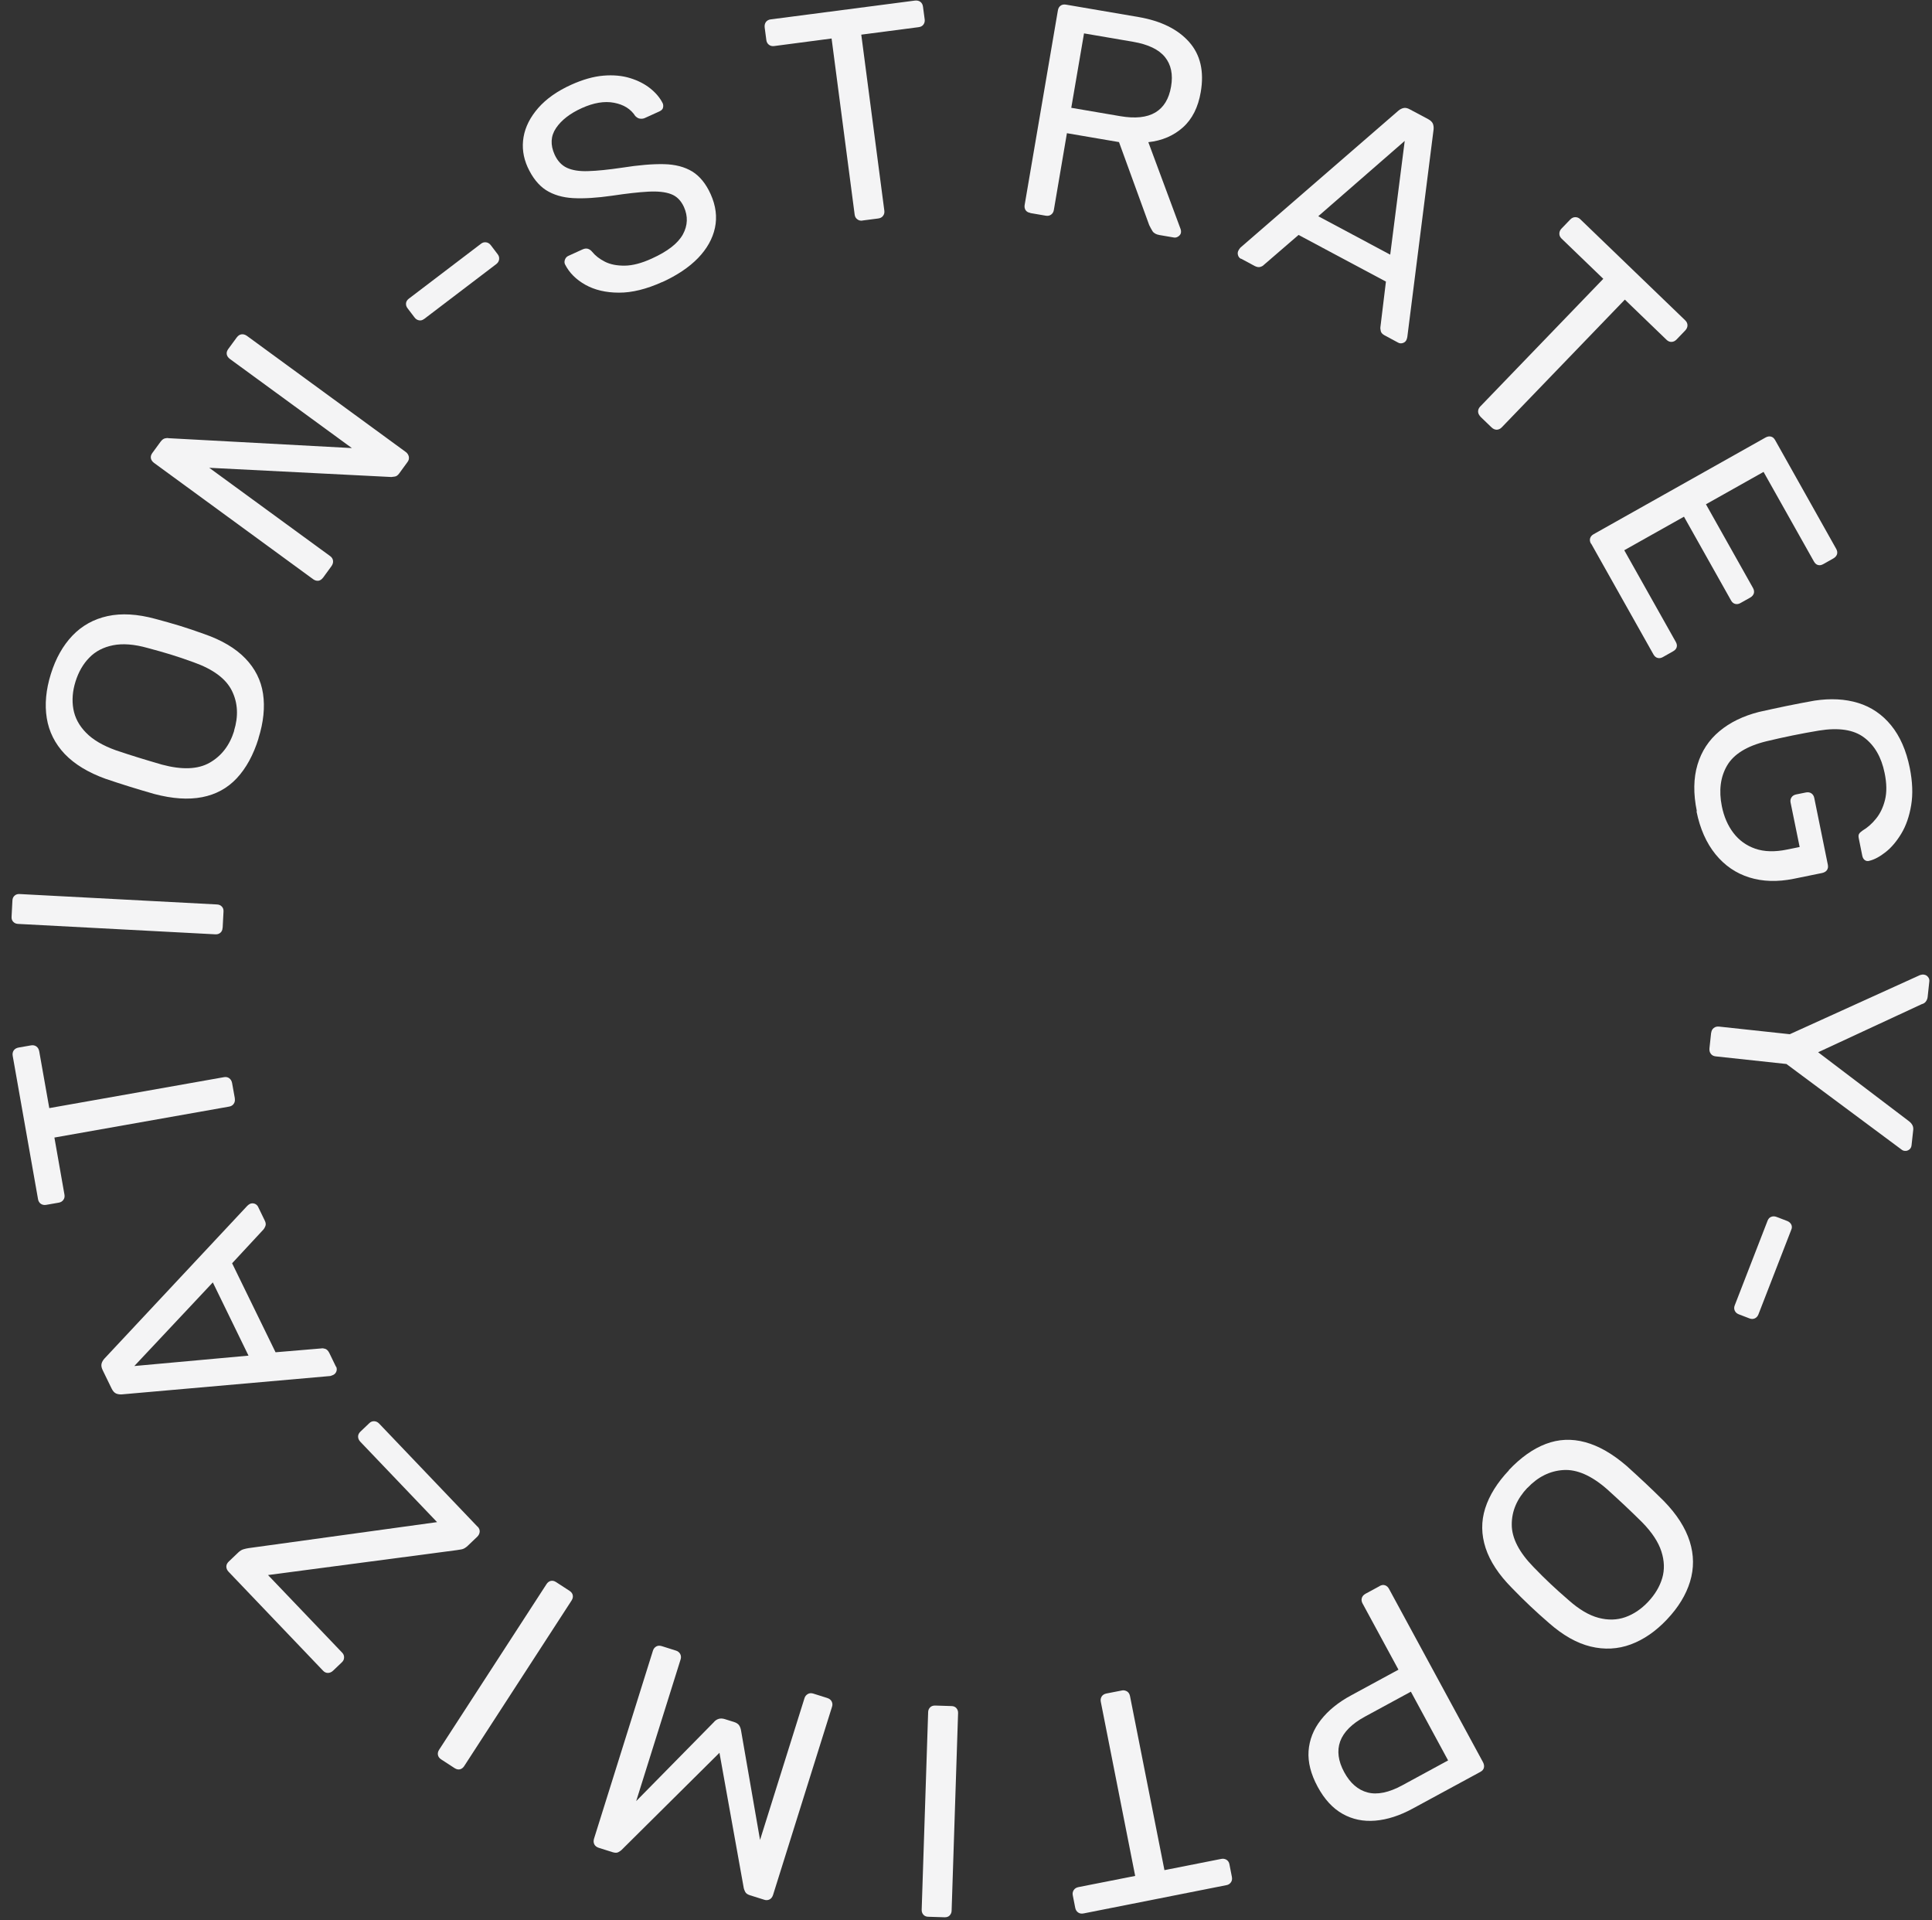 <svg width="161" height="160" viewBox="0 0 161 160" fill="none" xmlns="http://www.w3.org/2000/svg">
<rect x="0" y="0" width="161" height="160" fill="#333333" stroke="none"/>
<path d="M55.204 23.489C53.876 24.09 52.667 24.39 51.577 24.383C50.486 24.383 49.557 24.16 48.781 23.727C48.006 23.293 47.44 22.727 47.083 22.021C47.027 21.902 47.027 21.763 47.083 21.623C47.139 21.476 47.23 21.378 47.37 21.316L48.537 20.784C48.718 20.701 48.879 20.686 49.012 20.735C49.145 20.784 49.257 20.868 49.34 20.973C49.599 21.294 49.955 21.574 50.41 21.805C50.864 22.035 51.416 22.14 52.066 22.133C52.716 22.126 53.471 21.93 54.323 21.539C55.637 20.945 56.497 20.274 56.909 19.526C57.314 18.779 57.342 18.017 56.993 17.241C56.748 16.71 56.392 16.347 55.916 16.172C55.441 15.99 54.805 15.927 54.016 15.969C53.226 16.011 52.227 16.123 51.018 16.305C49.76 16.486 48.669 16.556 47.768 16.507C46.867 16.459 46.105 16.228 45.483 15.829C44.868 15.424 44.365 14.788 43.966 13.922C43.596 13.097 43.484 12.258 43.631 11.413C43.778 10.56 44.19 9.757 44.854 8.995C45.525 8.233 46.44 7.583 47.621 7.052C48.572 6.626 49.452 6.374 50.277 6.304C51.102 6.234 51.849 6.304 52.506 6.507C53.17 6.71 53.736 7.003 54.197 7.373C54.659 7.744 55.001 8.156 55.225 8.603C55.274 8.708 55.281 8.834 55.253 8.967C55.225 9.1 55.12 9.204 54.952 9.281L53.736 9.833C53.631 9.882 53.505 9.903 53.359 9.889C53.219 9.882 53.079 9.805 52.94 9.666C52.562 9.079 51.975 8.715 51.171 8.562C50.368 8.408 49.473 8.562 48.495 9.002C47.502 9.449 46.783 10.008 46.335 10.672C45.888 11.336 45.853 12.07 46.217 12.88C46.454 13.398 46.79 13.768 47.237 13.978C47.684 14.187 48.278 14.285 49.019 14.257C49.767 14.236 50.703 14.138 51.842 13.971C53.219 13.754 54.379 13.656 55.33 13.677C56.28 13.698 57.063 13.908 57.692 14.292C58.321 14.683 58.831 15.312 59.222 16.179C59.655 17.143 59.774 18.08 59.578 18.988C59.383 19.897 58.908 20.735 58.167 21.504C57.419 22.273 56.427 22.937 55.19 23.503L55.204 23.489Z" fill="#F4F4F5"/>
<path d="M71.871 18.38C71.704 18.401 71.557 18.366 71.438 18.268C71.312 18.177 71.242 18.045 71.221 17.877L69.299 3.208L64.512 3.837C64.345 3.858 64.198 3.823 64.079 3.732C63.96 3.641 63.883 3.509 63.862 3.341L63.723 2.293C63.702 2.111 63.737 1.957 63.828 1.831C63.918 1.713 64.051 1.636 64.219 1.615L76.239 0.049C76.421 0.028 76.575 0.063 76.7 0.154C76.819 0.245 76.896 0.385 76.917 0.566L77.057 1.615C77.078 1.782 77.043 1.922 76.952 2.048C76.861 2.174 76.721 2.244 76.54 2.265L71.773 2.887L73.695 17.555C73.716 17.723 73.681 17.863 73.583 17.989C73.493 18.114 73.353 18.184 73.171 18.205L71.871 18.373V18.38Z" fill="#F4F4F5"/>
<path d="M85.856 17.737C85.674 17.709 85.541 17.625 85.464 17.507C85.388 17.388 85.36 17.234 85.388 17.073L88.155 0.881C88.183 0.699 88.26 0.56 88.379 0.476C88.497 0.385 88.644 0.357 88.826 0.385L94.878 1.419C96.744 1.741 98.148 2.433 99.092 3.495C100.035 4.557 100.357 5.948 100.063 7.667C99.847 8.939 99.35 9.924 98.575 10.616C97.799 11.308 96.842 11.72 95.695 11.846L98.386 19.093C98.421 19.198 98.428 19.296 98.414 19.38C98.393 19.512 98.316 19.617 98.19 19.701C98.065 19.785 97.939 19.813 97.806 19.785L96.618 19.582C96.338 19.533 96.143 19.421 96.038 19.254C95.933 19.079 95.842 18.911 95.765 18.75L93.25 11.839L88.91 11.098L87.82 17.5C87.792 17.667 87.715 17.793 87.589 17.884C87.463 17.975 87.309 18.003 87.128 17.968L85.863 17.751L85.856 17.737ZM89.266 8.981L93.361 9.68C94.598 9.889 95.57 9.791 96.276 9.372C96.981 8.953 97.415 8.233 97.589 7.213C97.764 6.206 97.589 5.382 97.079 4.753C96.569 4.124 95.681 3.697 94.424 3.481L90.335 2.782L89.273 8.981H89.266Z" fill="#F4F4F5"/>
<path d="M103.404 21.56C103.285 21.497 103.208 21.399 103.167 21.259C103.125 21.126 103.139 20.994 103.201 20.875C103.243 20.798 103.292 20.721 103.355 20.644L116.528 9.225C116.668 9.106 116.808 9.036 116.962 9.001C117.115 8.966 117.29 9.001 117.5 9.12L119.009 9.924C119.219 10.036 119.345 10.162 119.408 10.308C119.464 10.455 119.485 10.616 119.464 10.797L117.276 28.08C117.255 28.185 117.227 28.276 117.192 28.345C117.129 28.464 117.032 28.541 116.892 28.583C116.759 28.625 116.626 28.611 116.514 28.548L115.382 27.94C115.208 27.842 115.096 27.73 115.068 27.598C115.04 27.465 115.019 27.353 115.033 27.262L115.494 23.46L108.212 19.575L105.312 22.077C105.256 22.14 105.165 22.196 105.025 22.238C104.893 22.279 104.732 22.252 104.557 22.161L103.425 21.553L103.404 21.56ZM109.861 18.017L115.851 21.217L117.06 11.741L109.854 18.017H109.861Z" fill="#F4F4F5"/>
<path d="M123.363 34.698C123.244 34.58 123.181 34.447 123.174 34.293C123.174 34.139 123.23 33.999 123.342 33.881L133.608 23.23L130.127 19.876C130.008 19.757 129.946 19.624 129.946 19.471C129.946 19.317 130.001 19.177 130.113 19.058L130.847 18.296C130.973 18.164 131.113 18.094 131.273 18.094C131.434 18.094 131.567 18.15 131.686 18.262L140.421 26.676C140.554 26.801 140.624 26.948 140.624 27.102C140.624 27.256 140.561 27.402 140.435 27.535L139.702 28.297C139.583 28.416 139.45 28.479 139.296 28.486C139.142 28.493 138.996 28.43 138.863 28.297L135.404 24.963L125.138 35.614C125.019 35.733 124.886 35.795 124.732 35.803C124.578 35.803 124.432 35.74 124.299 35.614L123.356 34.705L123.363 34.698Z" fill="#F4F4F5"/>
<path d="M132.581 45.3C132.49 45.139 132.469 44.985 132.511 44.845C132.553 44.706 132.651 44.594 132.798 44.51L147.117 36.459C147.278 36.368 147.431 36.34 147.578 36.375C147.725 36.41 147.837 36.508 147.928 36.669L153.015 45.726C153.106 45.887 153.127 46.04 153.085 46.18C153.036 46.32 152.938 46.439 152.777 46.529L151.946 46.998C151.785 47.089 151.638 47.117 151.499 47.075C151.359 47.04 151.247 46.935 151.156 46.774L146.963 39.317L142.162 42.015L146.083 48.989C146.173 49.15 146.194 49.304 146.152 49.444C146.103 49.583 146.006 49.702 145.845 49.793L145.034 50.247C144.888 50.331 144.741 50.352 144.601 50.317C144.461 50.282 144.335 50.184 144.252 50.024L140.331 43.049L135.355 45.845L139.646 53.476C139.737 53.637 139.765 53.783 139.723 53.923C139.688 54.063 139.583 54.175 139.423 54.266L138.57 54.748C138.423 54.832 138.276 54.853 138.137 54.818C137.997 54.783 137.878 54.685 137.787 54.524L132.595 45.292L132.581 45.3Z" fill="#F4F4F5"/>
<path d="M141.403 67.586C141.102 66.125 141.123 64.832 141.459 63.707C141.794 62.589 142.402 61.66 143.283 60.926C144.156 60.192 145.26 59.654 146.574 59.319C147.294 59.158 148.063 58.99 148.873 58.822C149.684 58.655 150.467 58.508 151.208 58.375C152.549 58.172 153.765 58.235 154.856 58.571C155.939 58.906 156.854 59.528 157.595 60.437C158.336 61.345 158.853 62.526 159.146 63.973C159.377 65.126 159.419 66.16 159.265 67.083C159.112 68.005 158.839 68.795 158.448 69.445C158.056 70.095 157.623 70.612 157.134 70.996C156.645 71.381 156.197 71.618 155.792 71.716C155.645 71.765 155.519 71.744 155.408 71.667C155.296 71.59 155.226 71.465 155.191 71.304L154.898 69.85C154.863 69.682 154.87 69.557 154.925 69.473C154.974 69.389 155.079 69.291 155.226 69.193C155.624 68.956 155.995 68.634 156.337 68.208C156.68 67.789 156.931 67.264 157.085 66.642C157.239 66.02 157.232 65.273 157.05 64.399C156.784 63.085 156.211 62.1 155.345 61.45C154.478 60.793 153.22 60.605 151.578 60.87C150.103 61.115 148.643 61.415 147.189 61.764C145.561 62.163 144.471 62.841 143.919 63.791C143.367 64.742 143.227 65.867 143.485 67.167C143.66 68.04 143.982 68.781 144.45 69.396C144.918 70.011 145.526 70.451 146.267 70.71C147.014 70.968 147.902 70.996 148.936 70.78L149.971 70.57L149.216 66.873C149.181 66.705 149.209 66.559 149.293 66.433C149.377 66.307 149.509 66.223 149.691 66.188L150.481 66.028C150.662 65.993 150.816 66.013 150.942 66.097C151.068 66.181 151.152 66.307 151.187 66.475L152.319 72.044C152.354 72.226 152.333 72.373 152.242 72.499C152.151 72.625 152.018 72.695 151.844 72.736L149.474 73.219C148.126 73.491 146.896 73.456 145.778 73.107C144.659 72.757 143.723 72.114 142.961 71.178C142.199 70.242 141.668 69.046 141.375 67.6L141.403 67.586Z" fill="#F4F4F5"/>
<path d="M142.601 86.049C142.622 85.881 142.685 85.749 142.811 85.651C142.936 85.553 143.076 85.518 143.244 85.532L149.149 86.168L160.002 81.241C160.051 81.227 160.107 81.22 160.156 81.206C160.205 81.192 160.268 81.192 160.331 81.206C160.463 81.22 160.575 81.283 160.666 81.395C160.757 81.507 160.792 81.626 160.778 81.758L160.638 83.058C160.624 83.205 160.568 83.338 160.484 83.45C160.4 83.561 160.282 83.631 160.142 83.666L151.511 87.671L159.087 93.422C159.212 93.52 159.303 93.625 159.366 93.743C159.429 93.862 159.45 93.995 159.436 94.142L159.296 95.421C159.282 95.567 159.219 95.693 159.108 95.777C158.996 95.861 158.877 95.903 158.744 95.889C158.674 95.889 158.618 95.868 158.57 95.847C158.521 95.826 158.472 95.791 158.43 95.756L148.87 88.649L142.964 88.013C142.797 87.992 142.664 87.929 142.573 87.803C142.475 87.684 142.44 87.531 142.454 87.349L142.594 86.049H142.601Z" fill="#F4F4F5"/>
<path d="M147.302 101.696C147.365 101.543 147.463 101.431 147.603 101.382C147.743 101.326 147.889 101.333 148.043 101.389L148.938 101.731C149.091 101.794 149.203 101.892 149.273 102.025C149.336 102.158 149.343 102.304 149.273 102.458L146.534 109.516C146.471 109.67 146.373 109.782 146.233 109.845C146.093 109.908 145.94 109.908 145.786 109.845L144.891 109.502C144.737 109.44 144.626 109.342 144.563 109.202C144.5 109.062 144.5 108.908 144.563 108.755L147.302 101.696Z" fill="#F4F4F5"/>
<path d="M125.736 122.487C126.728 121.439 127.748 120.712 128.811 120.307C129.873 119.901 130.97 119.852 132.102 120.16C133.234 120.467 134.388 121.131 135.569 122.152C136.121 122.648 136.638 123.13 137.134 123.591C137.63 124.059 138.14 124.549 138.665 125.073C139.741 126.177 140.454 127.302 140.81 128.427C141.166 129.552 141.173 130.671 140.838 131.775C140.502 132.879 139.86 133.927 138.916 134.926C137.987 135.912 136.973 136.611 135.897 137.009C134.821 137.407 133.703 137.463 132.55 137.184C131.397 136.904 130.243 136.247 129.083 135.227C128.524 134.745 128 134.27 127.504 133.801C127.008 133.333 126.505 132.837 125.994 132.306C124.897 131.202 124.163 130.083 123.8 128.972C123.437 127.854 123.423 126.757 123.765 125.674C124.108 124.591 124.771 123.528 125.75 122.494L125.736 122.487ZM127.287 123.955C126.414 124.884 125.973 125.904 125.98 127.03C125.98 128.148 126.588 129.329 127.797 130.566C128.322 131.111 128.804 131.586 129.237 131.991C129.67 132.397 130.166 132.844 130.726 133.326C131.592 134.095 132.417 134.584 133.213 134.794C134.01 135.003 134.751 134.982 135.443 134.738C136.135 134.493 136.771 134.067 137.344 133.459C137.917 132.851 138.308 132.194 138.518 131.488C138.727 130.782 138.699 130.035 138.448 129.259C138.196 128.476 137.665 127.672 136.854 126.841C136.33 126.324 135.848 125.855 135.415 125.45C134.982 125.045 134.485 124.584 133.926 124.08C132.626 122.941 131.41 122.41 130.285 122.48C129.16 122.55 128.161 123.046 127.287 123.969V123.955Z" fill="#F4F4F5"/>
<path d="M114.966 132.145C115.127 132.054 115.28 132.033 115.42 132.082C115.56 132.131 115.672 132.229 115.748 132.376L123.583 146.821C123.666 146.982 123.694 147.135 123.659 147.282C123.624 147.429 123.527 147.541 123.359 147.632L117.74 150.679C116.65 151.273 115.609 151.608 114.609 151.692C113.61 151.776 112.701 151.587 111.884 151.126C111.059 150.665 110.367 149.91 109.801 148.862C109.235 147.813 108.984 146.821 109.047 145.892C109.116 144.955 109.452 144.095 110.067 143.306C110.682 142.516 111.527 141.824 112.625 141.237L116.538 139.113L113.54 133.585C113.463 133.438 113.442 133.291 113.484 133.145C113.526 132.998 113.631 132.879 113.792 132.788L114.966 132.152V132.145ZM117.565 140.951L113.743 143.026C112.653 143.62 111.968 144.305 111.681 145.088C111.402 145.871 111.513 146.723 112.017 147.653C112.513 148.568 113.163 149.134 113.966 149.344C114.77 149.553 115.734 149.358 116.853 148.75L120.675 146.674L117.572 140.944L117.565 140.951Z" fill="#F4F4F5"/>
<path d="M93.48 140.846C93.64 140.811 93.787 140.846 93.92 140.923C94.046 141.006 94.129 141.132 94.164 141.3L97.037 155.815L101.775 154.879C101.942 154.844 102.082 154.879 102.215 154.955C102.341 155.039 102.425 155.165 102.453 155.333L102.655 156.367C102.69 156.549 102.669 156.703 102.578 156.828C102.488 156.954 102.369 157.038 102.201 157.066L90.307 159.421C90.125 159.456 89.971 159.435 89.846 159.344C89.72 159.26 89.636 159.128 89.601 158.946L89.398 157.912C89.363 157.744 89.398 157.597 89.482 157.471C89.566 157.345 89.699 157.262 89.88 157.227L94.598 156.297L91.732 141.782C91.697 141.614 91.732 141.468 91.809 141.342C91.893 141.216 92.026 141.132 92.208 141.097L93.493 140.846H93.48Z" fill="#F4F4F5"/>
<path d="M79.281 142.145C79.463 142.145 79.603 142.208 79.701 142.32C79.798 142.432 79.847 142.572 79.84 142.739L79.302 159.183C79.302 159.351 79.239 159.484 79.135 159.595C79.03 159.7 78.89 159.749 78.701 159.742L77.366 159.7C77.185 159.7 77.045 159.637 76.947 159.526C76.849 159.414 76.8 159.274 76.807 159.106L77.345 142.662C77.345 142.495 77.408 142.355 77.513 142.25C77.618 142.145 77.765 142.096 77.946 142.103L79.281 142.145Z" fill="#F4F4F5"/>
<path d="M68.956 141.481C69.117 141.53 69.236 141.628 69.306 141.761C69.376 141.901 69.389 142.047 69.334 142.208L64.421 157.883C64.365 158.058 64.267 158.184 64.134 158.254C63.994 158.323 63.848 158.337 63.687 158.282L62.485 157.904C62.289 157.841 62.163 157.75 62.1 157.625C62.038 157.499 61.996 157.401 61.982 157.324L59.955 146.038L51.8 154.13C51.751 154.186 51.66 154.242 51.541 154.312C51.422 154.382 51.268 154.382 51.073 154.326L49.899 153.956C49.724 153.9 49.598 153.802 49.528 153.669C49.458 153.529 49.451 153.376 49.5 153.201L54.413 137.526C54.462 137.365 54.56 137.253 54.693 137.176C54.825 137.1 54.986 137.1 55.161 137.155L56.335 137.526C56.496 137.575 56.608 137.673 56.684 137.805C56.754 137.945 56.768 138.092 56.719 138.253L53.016 150.063L59.48 143.494C59.592 143.354 59.731 143.263 59.885 143.214C60.039 143.166 60.214 143.173 60.409 143.235L61.15 143.466C61.36 143.529 61.507 143.627 61.59 143.746C61.674 143.864 61.73 144.025 61.758 144.207L63.337 153.299L67.041 141.488C67.09 141.328 67.188 141.216 67.321 141.139C67.454 141.062 67.607 141.055 67.768 141.104L68.942 141.474L68.956 141.481Z" fill="#F4F4F5"/>
<path d="M47.459 132.543C47.612 132.641 47.703 132.767 47.731 132.913C47.759 133.06 47.724 133.2 47.633 133.347L38.681 147.149C38.59 147.289 38.471 147.379 38.332 147.414C38.185 147.449 38.038 147.414 37.885 147.317L36.766 146.59C36.613 146.492 36.522 146.366 36.494 146.219C36.466 146.073 36.501 145.926 36.592 145.786L45.544 131.984C45.635 131.844 45.754 131.753 45.893 131.718C46.04 131.683 46.187 131.718 46.34 131.816L47.459 132.543Z" fill="#F4F4F5"/>
<path d="M39.806 127.197C39.931 127.33 39.987 127.477 39.973 127.63C39.959 127.784 39.89 127.917 39.771 128.036L38.988 128.783C38.806 128.958 38.625 129.063 38.45 129.091C38.275 129.119 38.142 129.147 38.059 129.154L22.335 131.229L28.505 137.687C28.624 137.806 28.68 137.945 28.673 138.099C28.673 138.253 28.61 138.386 28.484 138.504L27.758 139.196C27.625 139.322 27.478 139.385 27.324 139.385C27.171 139.385 27.038 139.322 26.919 139.196L19.05 130.957C18.924 130.824 18.861 130.677 18.861 130.524C18.861 130.37 18.931 130.23 19.064 130.104L19.847 129.356C19.993 129.217 20.14 129.126 20.28 129.084C20.427 129.042 20.567 129.007 20.713 128.986L36.423 126.82L30.029 120.125C29.903 119.992 29.84 119.845 29.84 119.691C29.84 119.538 29.91 119.398 30.043 119.272L30.77 118.58C30.888 118.461 31.028 118.406 31.182 118.413C31.336 118.42 31.476 118.482 31.601 118.615L39.799 127.204L39.806 127.197Z" fill="#F4F4F5"/>
<path d="M28.015 113.87C28.071 113.989 28.078 114.122 28.036 114.255C27.987 114.387 27.903 114.485 27.785 114.548C27.708 114.583 27.624 114.618 27.526 114.646L10.16 116.176C9.978 116.19 9.817 116.162 9.678 116.106C9.538 116.044 9.412 115.911 9.307 115.701L8.559 114.164C8.455 113.954 8.427 113.772 8.462 113.626C8.496 113.479 8.58 113.332 8.699 113.199L20.601 100.473C20.677 100.396 20.754 100.341 20.824 100.306C20.943 100.25 21.076 100.243 21.209 100.285C21.341 100.334 21.439 100.417 21.502 100.536L22.061 101.689C22.152 101.871 22.166 102.025 22.117 102.151C22.068 102.276 22.012 102.374 21.949 102.444L19.343 105.253L22.963 112.668L26.778 112.347C26.862 112.326 26.967 112.34 27.107 112.382C27.239 112.431 27.351 112.542 27.442 112.724L28.001 113.877L28.015 113.87ZM20.712 112.955L17.735 106.847L11.194 113.814L20.712 112.948V112.955Z" fill="#F4F4F5"/>
<path d="M19.566 91.528C19.594 91.696 19.566 91.843 19.475 91.969C19.391 92.094 19.258 92.171 19.098 92.199L4.534 94.778L5.372 99.537C5.4 99.705 5.372 99.844 5.281 99.97C5.191 100.096 5.065 100.173 4.904 100.201L3.863 100.383C3.681 100.418 3.527 100.383 3.401 100.299C3.276 100.208 3.199 100.082 3.171 99.921L1.06 87.978C1.025 87.796 1.06 87.643 1.144 87.517C1.235 87.391 1.368 87.314 1.55 87.279L2.591 87.097C2.759 87.07 2.898 87.097 3.031 87.188C3.157 87.279 3.234 87.412 3.269 87.594L4.107 92.325L18.671 89.746C18.839 89.718 18.979 89.746 19.105 89.837C19.23 89.928 19.307 90.061 19.342 90.242L19.573 91.528H19.566Z" fill="#F4F4F5"/>
<path d="M18.548 77.3C18.541 77.481 18.478 77.621 18.359 77.719C18.248 77.81 18.101 77.859 17.94 77.845L1.51 76.978C1.343 76.971 1.21 76.915 1.105 76.803C1 76.699 0.951 76.552 0.965 76.37L1.035 75.035C1.042 74.854 1.105 74.714 1.224 74.616C1.336 74.518 1.482 74.476 1.65 74.49L18.08 75.357C18.248 75.364 18.381 75.42 18.485 75.532C18.59 75.636 18.639 75.783 18.625 75.965L18.555 77.3H18.548Z" fill="#F4F4F5"/>
<path d="M21.543 61.526C21.116 62.903 20.508 64.007 19.733 64.839C18.957 65.671 17.992 66.195 16.846 66.418C15.693 66.642 14.365 66.551 12.856 66.153C12.15 65.95 11.465 65.748 10.815 65.545C10.165 65.342 9.494 65.126 8.796 64.888C7.342 64.364 6.21 63.672 5.392 62.819C4.581 61.96 4.078 60.96 3.897 59.828C3.715 58.696 3.827 57.466 4.239 56.152C4.644 54.852 5.245 53.79 6.035 52.959C6.832 52.127 7.81 51.582 8.97 51.33C10.13 51.079 11.451 51.156 12.94 51.561C13.652 51.75 14.337 51.945 14.987 52.141C15.637 52.344 16.308 52.567 17 52.819C18.475 53.329 19.621 54.007 20.438 54.852C21.256 55.698 21.752 56.676 21.92 57.802C22.088 58.927 21.962 60.171 21.535 61.526H21.543ZM19.502 60.891C19.879 59.675 19.823 58.563 19.327 57.557C18.831 56.551 17.769 55.761 16.14 55.181C15.428 54.922 14.792 54.706 14.219 54.531C13.646 54.356 13.01 54.175 12.297 53.986C11.179 53.671 10.221 53.602 9.418 53.762C8.614 53.923 7.95 54.266 7.44 54.797C6.923 55.321 6.545 55.985 6.294 56.781C6.042 57.585 5.986 58.347 6.112 59.066C6.238 59.793 6.587 60.45 7.16 61.037C7.733 61.631 8.565 62.12 9.655 62.512C10.354 62.749 10.99 62.952 11.556 63.127C12.122 63.301 12.772 63.497 13.499 63.707C15.169 64.154 16.497 64.105 17.475 63.546C18.454 62.987 19.138 62.106 19.516 60.883L19.502 60.891Z" fill="#F4F4F5"/>
<path d="M26.913 48.137C26.801 48.283 26.676 48.367 26.529 48.388C26.382 48.402 26.242 48.36 26.102 48.263L12.838 38.569C12.692 38.458 12.601 38.332 12.573 38.185C12.545 38.038 12.587 37.892 12.692 37.745L13.377 36.808C13.495 36.648 13.621 36.55 13.754 36.522C13.887 36.494 13.978 36.487 14.034 36.508L29.324 37.333L19.163 29.911C19.016 29.799 18.925 29.673 18.897 29.526C18.869 29.38 18.911 29.233 19.016 29.086L19.729 28.115C19.841 27.968 19.967 27.877 20.12 27.856C20.274 27.835 20.421 27.877 20.575 27.982L33.818 37.661C33.951 37.759 34.034 37.892 34.069 38.045C34.097 38.206 34.069 38.346 33.965 38.486L33.252 39.464C33.14 39.611 33.021 39.695 32.881 39.709C32.748 39.723 32.658 39.737 32.609 39.743L17.437 38.975L27.514 46.334C27.647 46.431 27.731 46.557 27.752 46.711C27.773 46.865 27.731 47.011 27.626 47.165L26.913 48.144V48.137Z" fill="#F4F4F5"/>
<path d="M35.337 26.577C35.204 26.682 35.065 26.717 34.918 26.689C34.771 26.661 34.645 26.584 34.547 26.451L33.967 25.69C33.863 25.557 33.821 25.417 33.835 25.27C33.849 25.124 33.925 24.998 34.058 24.893L40.082 20.309C40.215 20.204 40.355 20.169 40.509 20.19C40.662 20.211 40.788 20.288 40.893 20.42L41.473 21.182C41.578 21.315 41.613 21.462 41.592 21.615C41.571 21.769 41.494 21.895 41.361 22L35.337 26.584V26.577Z" fill="#F4F4F5"/>
</svg>
